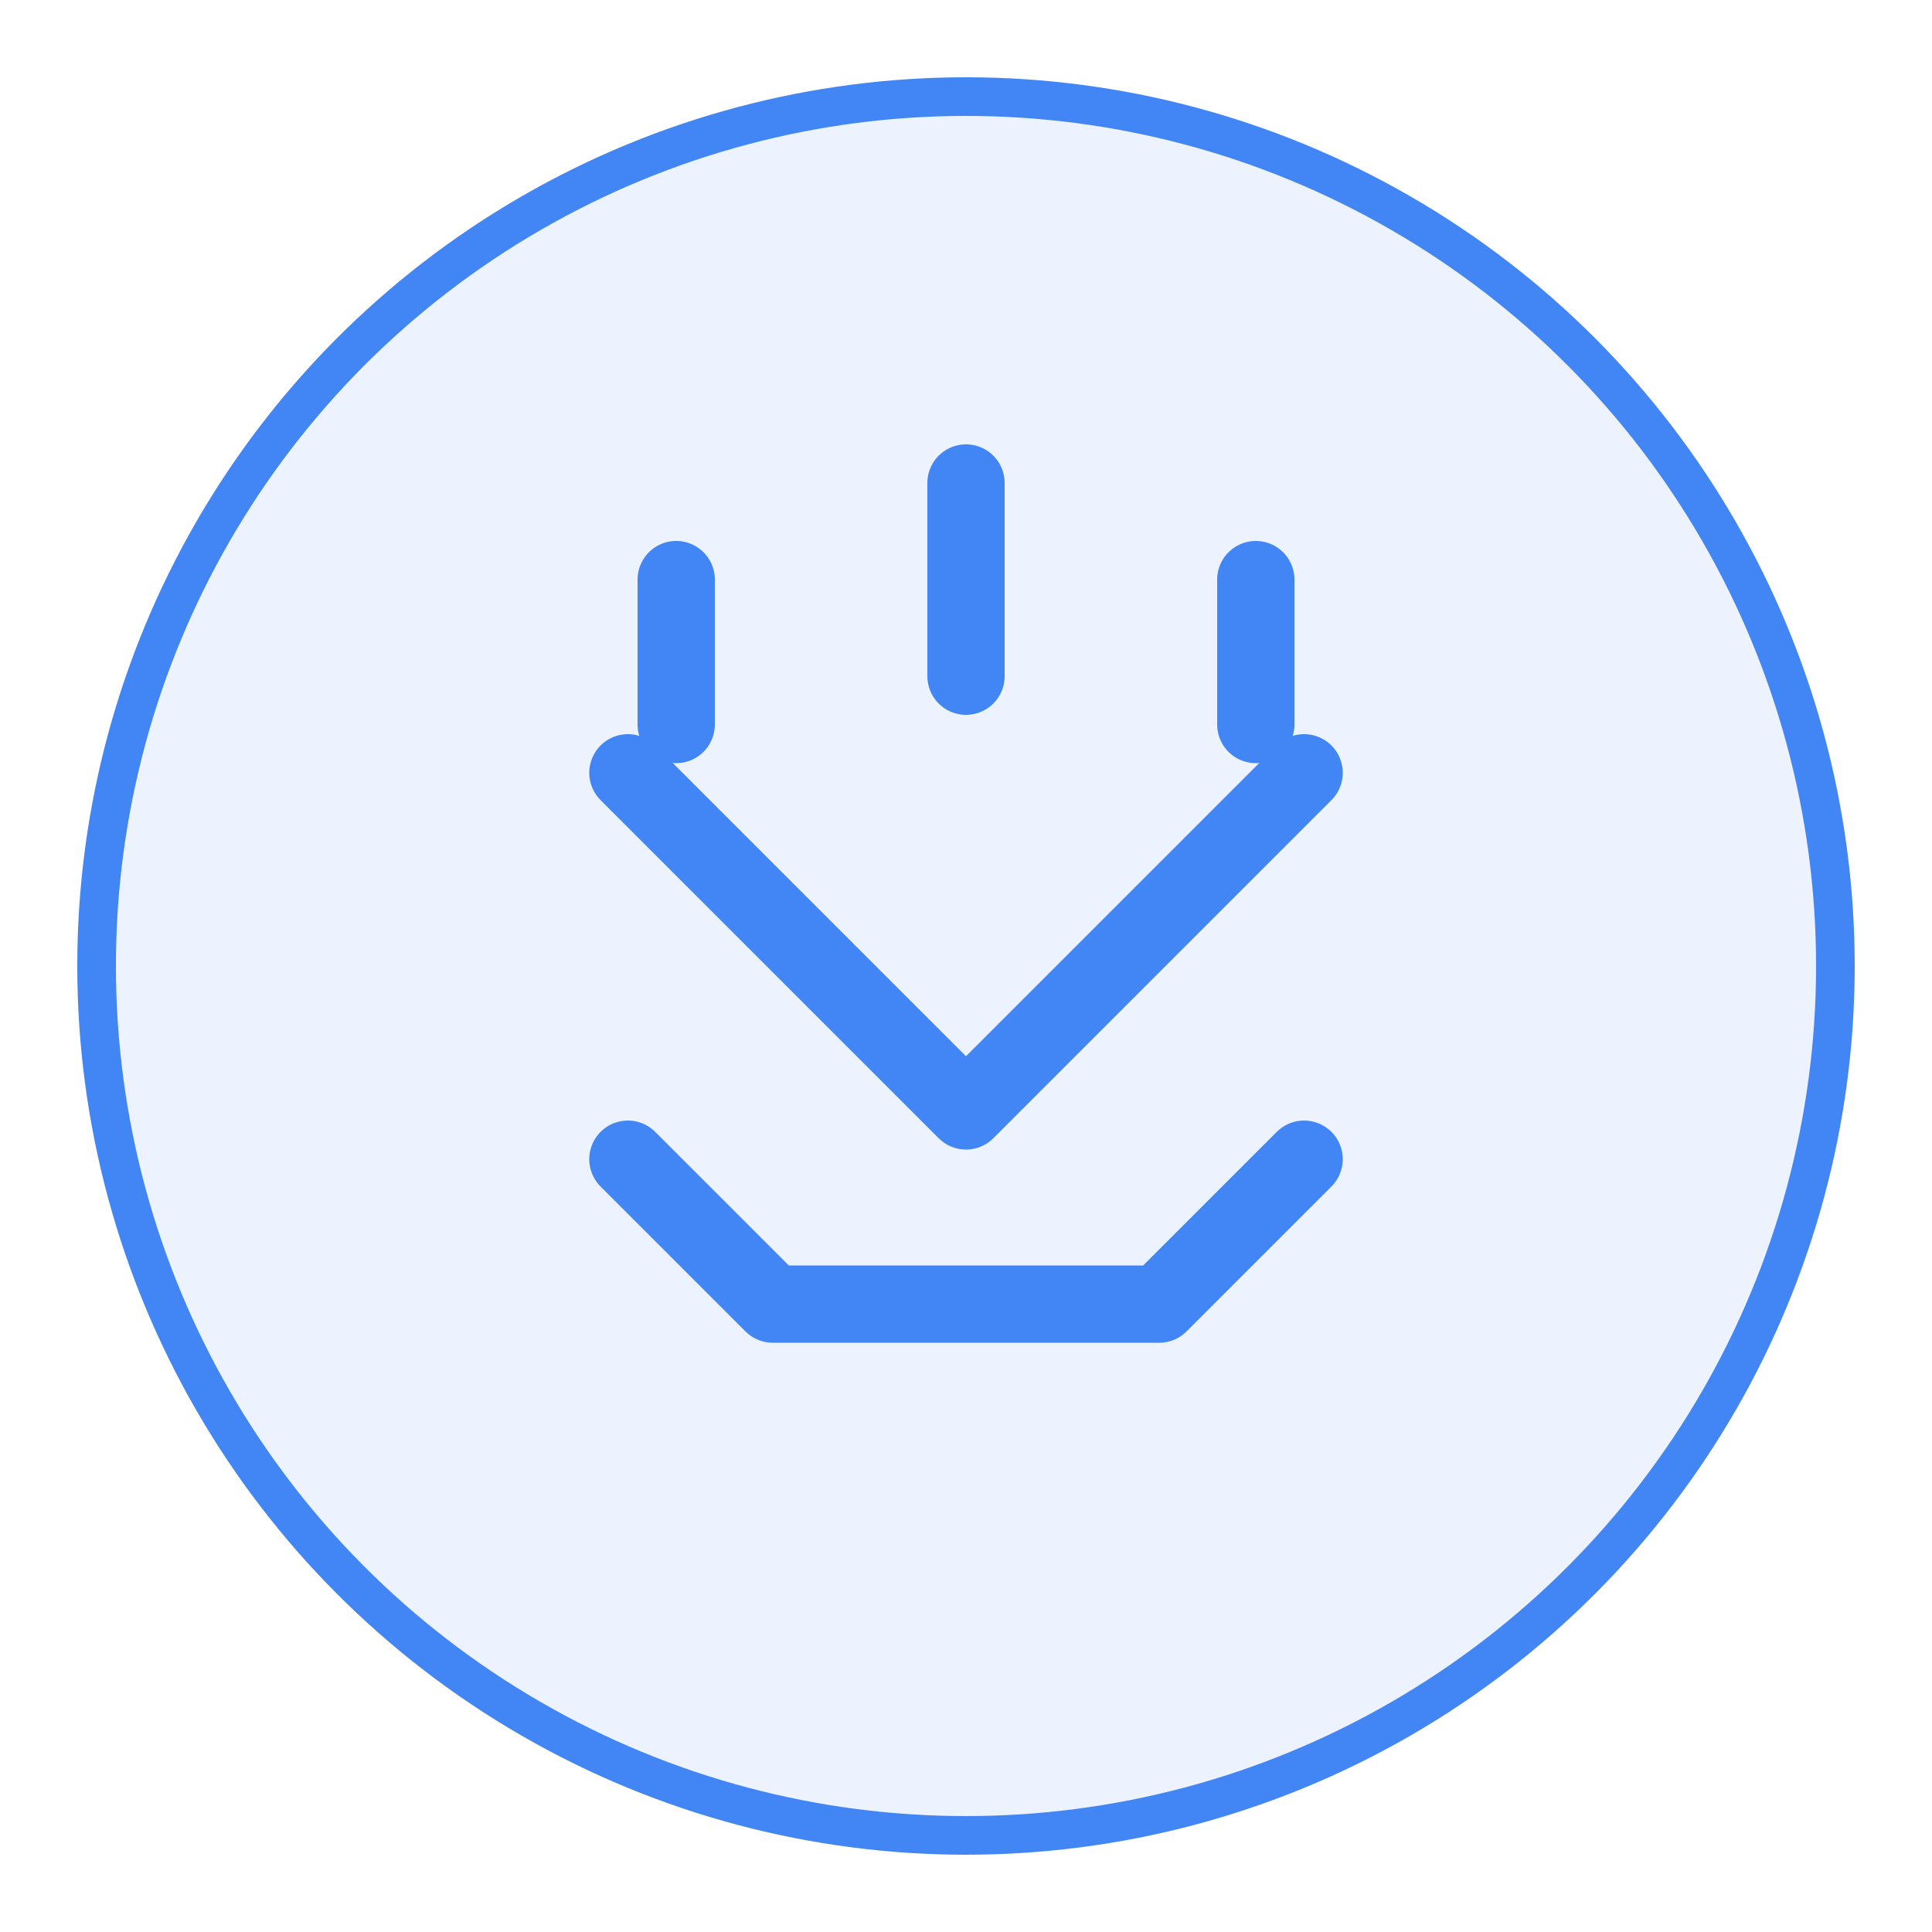 <?xml version="1.0" encoding="UTF-8"?>
<svg width="200" height="200" viewBox="0 0 200 200" fill="none" xmlns="http://www.w3.org/2000/svg">
  <circle cx="100" cy="100" r="90" fill="#4285F4" fill-opacity="0.1" stroke="#4285F4" stroke-width="4"/>
  <path d="M65 80L100 115L135 80" stroke="#4285F4" stroke-width="8" stroke-linecap="round" stroke-linejoin="round"/>
  <path d="M65 120L80 135H120L135 120" stroke="#4285F4" stroke-width="8" stroke-linecap="round" stroke-linejoin="round"/>
  <path d="M100 50V70" stroke="#4285F4" stroke-width="8" stroke-linecap="round"/>
  <path d="M70 60V75" stroke="#4285F4" stroke-width="8" stroke-linecap="round"/>
  <path d="M130 60V75" stroke="#4285F4" stroke-width="8" stroke-linecap="round"/>
</svg>
